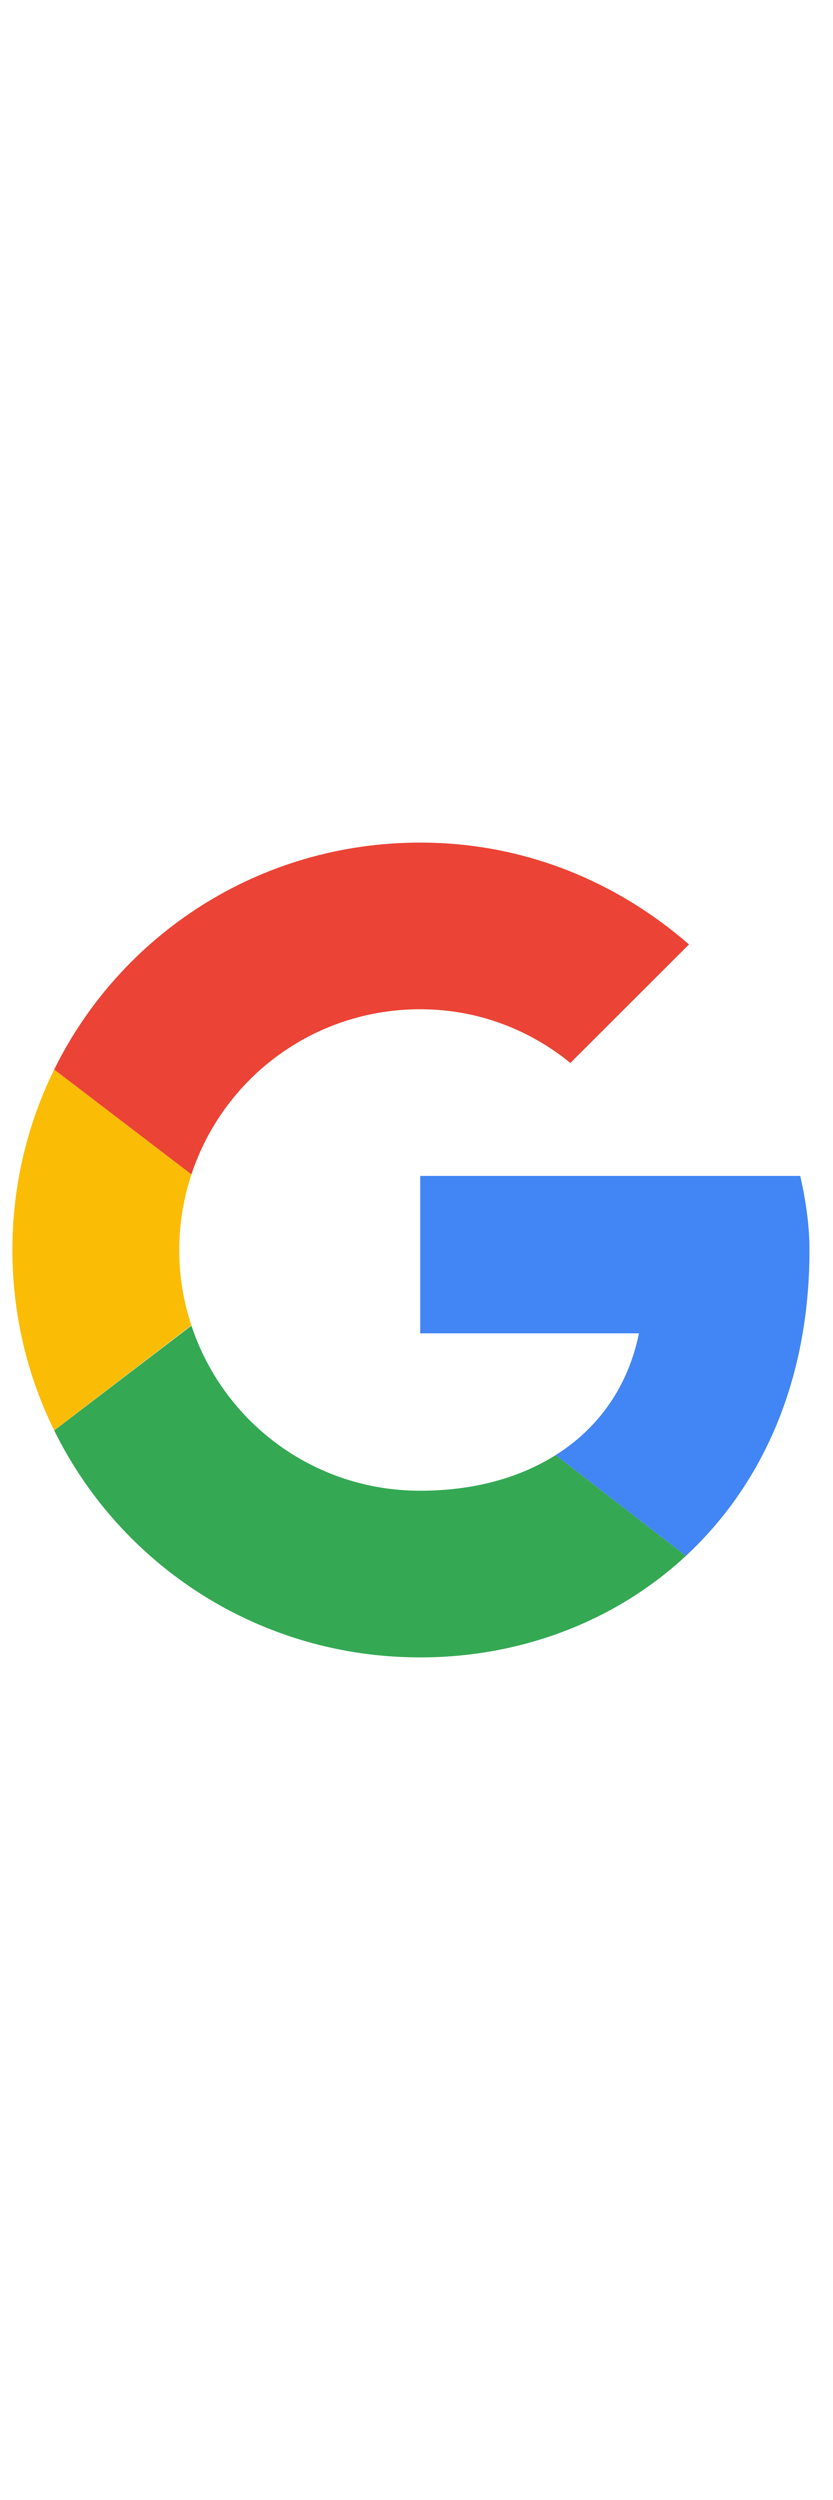 <?xml version="1.0" encoding="UTF-8" standalone="no"?>
<svg
  viewBox="-0.5 0 48 48"
  version="1.1"
  width="16"
  xmlns="http://www.w3.org/2000/svg"
  fill="#000000"
>
  <g id="SVGRepo_bgCarrier" stroke-width="0"></g>
  <g
    id="SVGRepo_tracerCarrier"
    stroke-linecap="round"
    stroke-linejoin="round"
  ></g>
  <g id="SVGRepo_iconCarrier">
    {" "}
    <title>Google-color</title> <desc>Created with Sketch.</desc>{" "}
    <defs> </defs>{" "}
    <g
      id="Icons"
      stroke="none"
      stroke-width="1"
      fill="none"
      fill-rule="evenodd"
    >
      {" "}
      <g id="Color-" transform="translate(-401, -860)">
        {" "}
        <g id="Google" transform="translate(401, 860)">
          {" "}
          <path
            d="M9.827,24 C9.827,22.476 10.08,21.014 10.532,19.644 L2.623,13.604 C1.082,16.734 0.214,20.26 0.214,24 C0.214,27.737 1.081,31.261 2.62,34.388 L10.525,28.337 C10.077,26.973 9.827,25.517 9.827,24"
            id="Fill-1"
            fill="#FBBC05"
          >
            {" "}
          </path>{" "}
          <path
            d="M23.714,10.133 C27.025,10.133 30.016,11.307 32.366,13.227 L39.202,6.4 C35.036,2.773 29.695,0.533 23.714,0.533 C14.427,0.533 6.445,5.844 2.623,13.604 L10.532,19.644 C12.355,14.112 17.549,10.133 23.714,10.133"
            id="Fill-2"
            fill="#EB4335"
          >
            {" "}
          </path>{" "}
          <path
            d="M23.714,37.867 C17.549,37.867 12.355,33.888 10.532,28.356 L2.623,34.395 C6.445,42.156 14.427,47.467 23.714,47.467 C29.445,47.467 34.918,45.431 39.025,41.618 L31.518,35.814 C29.4,37.149 26.732,37.867 23.714,37.867"
            id="Fill-3"
            fill="#34A853"
          >
            {" "}
          </path>{" "}
          <path
            d="M46.145,24 C46.145,22.613 45.932,21.12 45.611,19.733 L23.714,19.733 L23.714,28.8 L36.318,28.8 C35.688,31.891 33.972,34.268 31.518,35.814 L39.025,41.618 C43.339,37.614 46.145,31.649 46.145,24"
            id="Fill-4"
            fill="#4285F4"
          >
            {" "}
          </path>{" "}
        </g>{" "}
      </g>{" "}
    </g>{" "}
  </g>
</svg>
